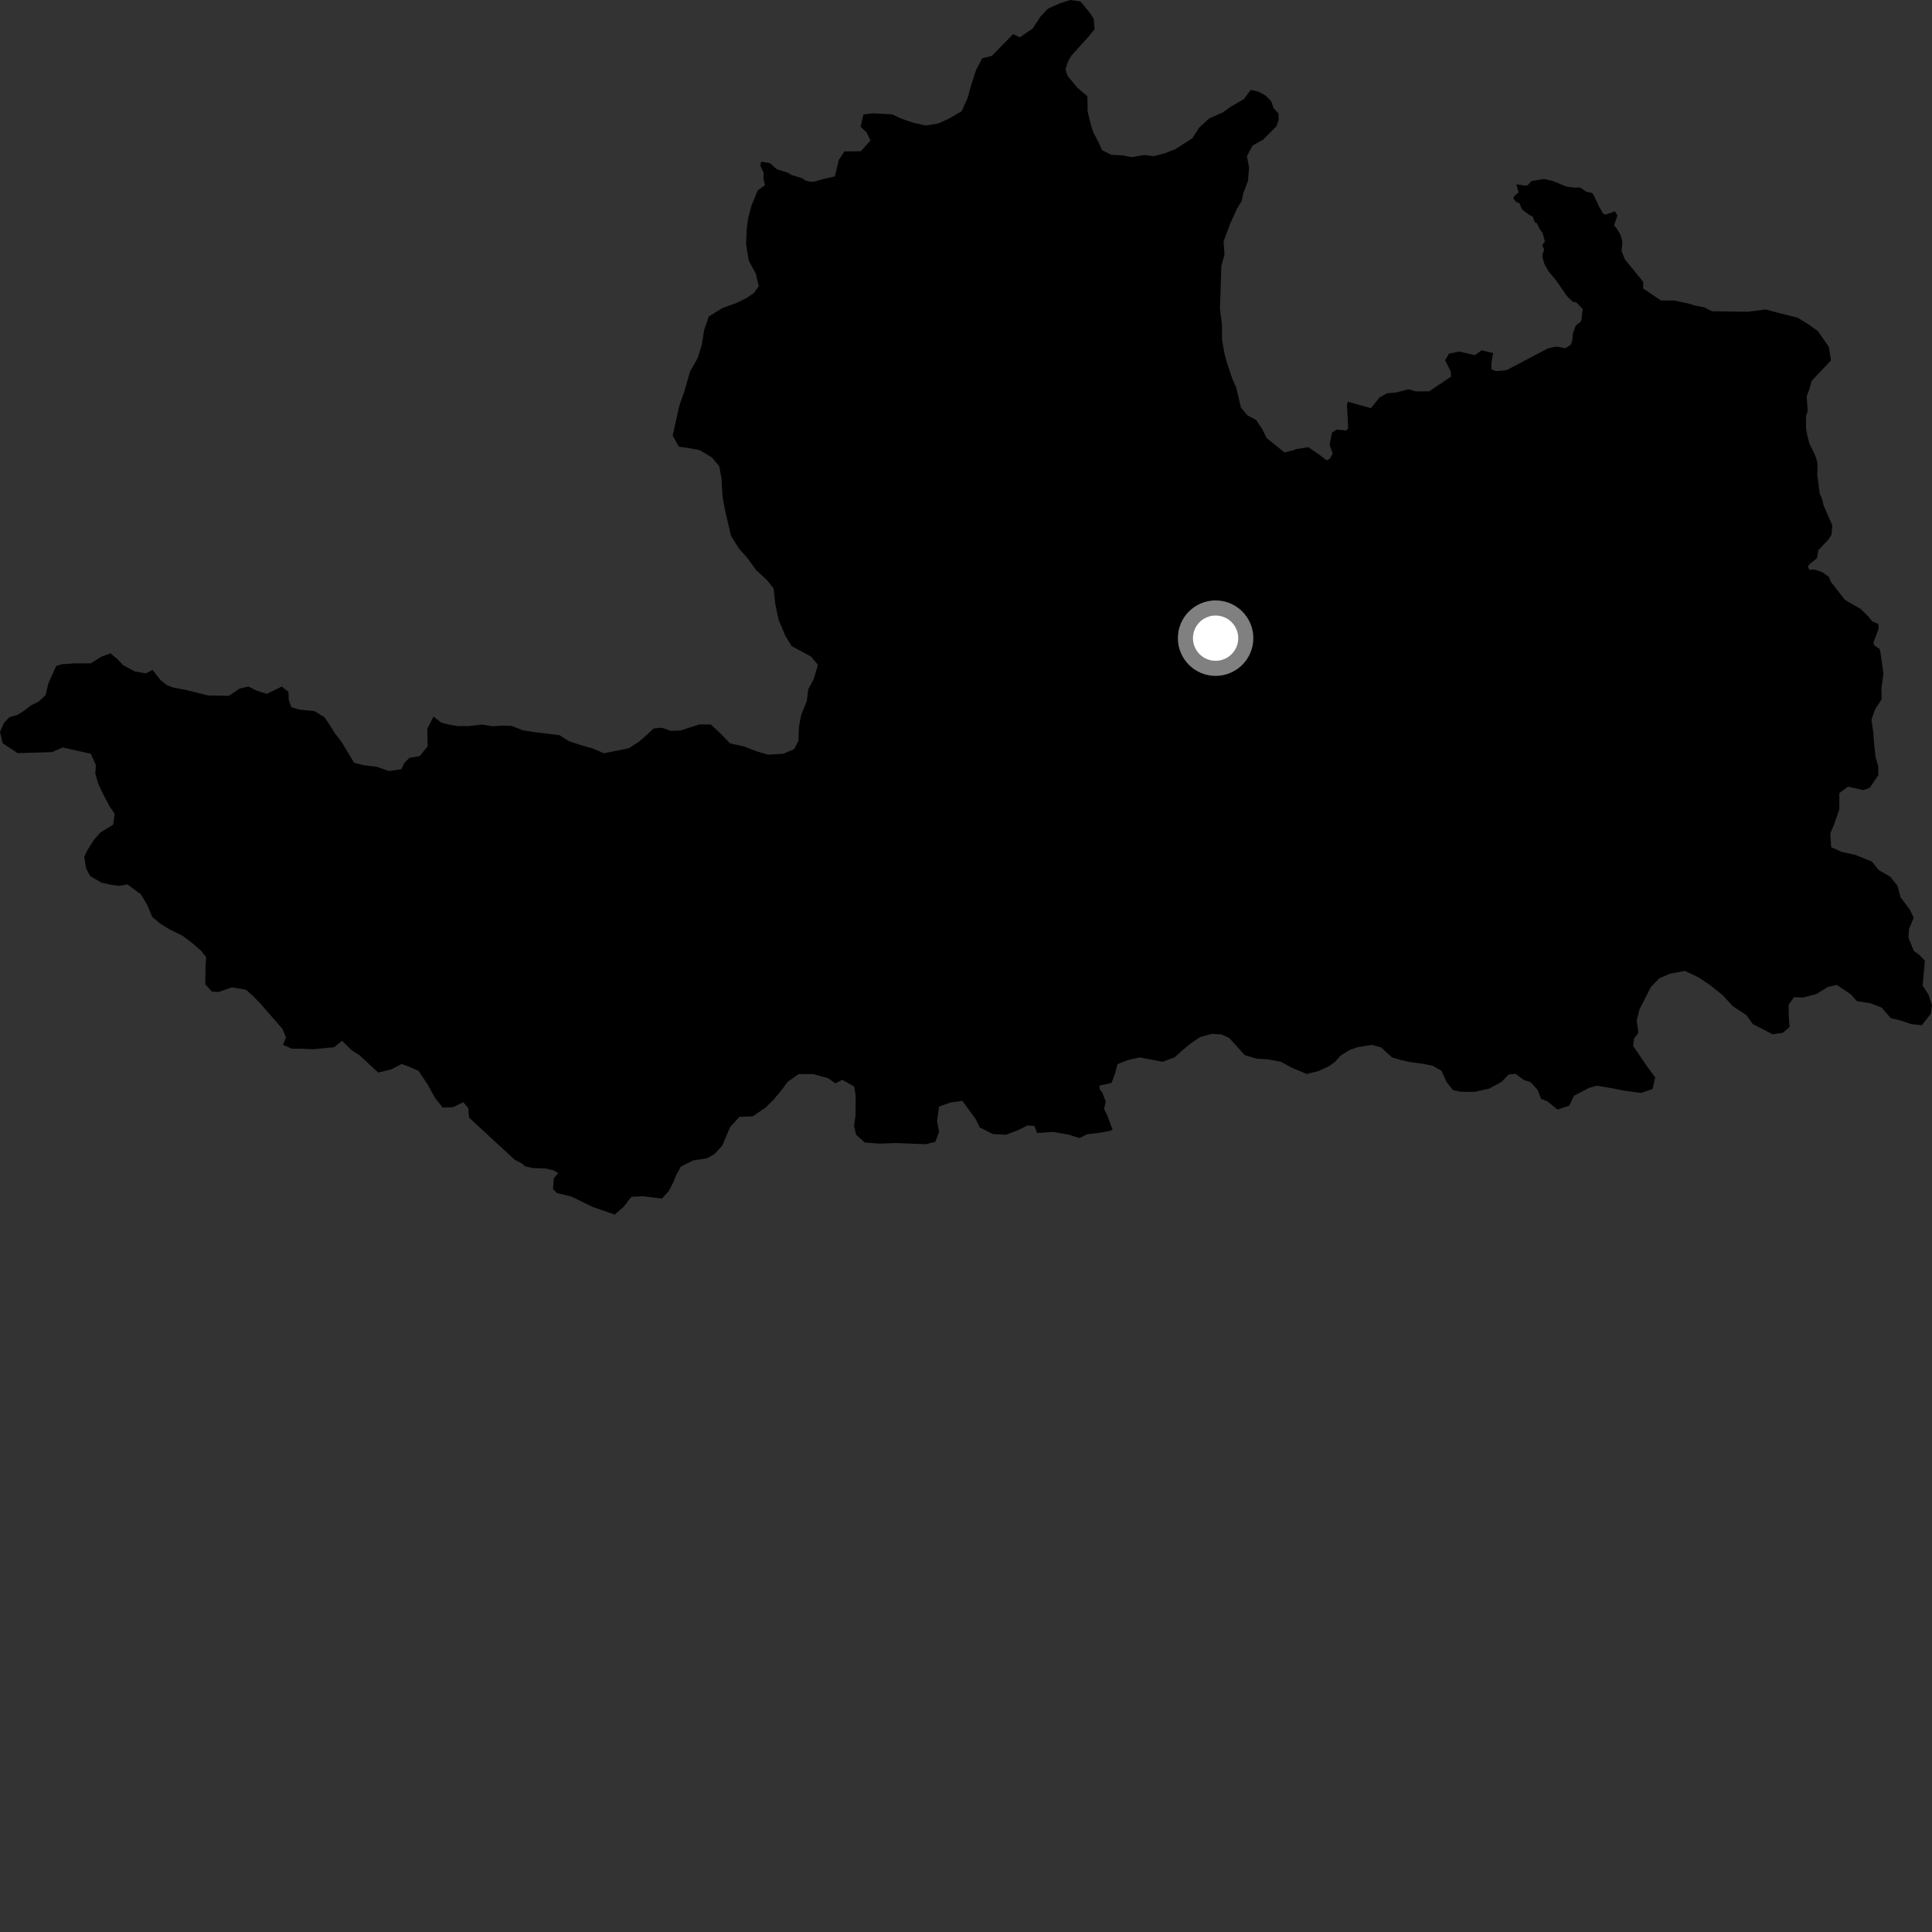 <?xml version="1.0" encoding="utf-8" ?>
<svg baseProfile="full" height="1024" version="1.1" width="1024" xmlns="http://www.w3.org/2000/svg" xmlns:ev="http://www.w3.org/2001/xml-events" xmlns:xlink="http://www.w3.org/1999/xlink"><rect width="100%" height="100%" fill="#333333" stroke="none"/><defs /><polygon fill="black" points="970.46,191.038 969.356,183.938 963.606,175.597 958.955,172.206 952.738,168.347 943.889,166.184 935.834,164.024 926.229,165.258 907.331,164.967 903.25,162.897 898.407,161.968 894.619,160.82 887.261,159.255 880.361,159.291 870.906,152.885 870.91,149.362 861.233,137.487 859.471,133.09 859.909,128.256 859.028,124.737 857.262,121.658 855.501,119.461 857.263,114.181 855.94,111.982 851.102,113.747 849.782,113.312 847.66,109.716 844.338,102.768 843.134,101.998 840.881,101.708 837.585,99.431 834.23,99.436 830.245,98.921 822.817,95.831 818.265,94.867 811.636,95.985 809.714,98.16 808.539,98.417 803.676,97.674 804.891,101.92 802.251,104.351 802.252,105.533 803.579,106.96 805.456,107.833 806.558,110.88 810.415,113.833 812.405,114.819 813.509,117.892 814.501,118.219 816.16,121.595 817.587,123.461 818.808,127.964 817.371,130.061 818.477,132.119 817.592,134.87 817.595,136.737 818.579,139.928 820.787,143.851 824.876,148.783 830.385,156.77 833.578,159.947 835.456,160.271 838.869,163.757 838.212,169.474 837.774,170.576 835.233,172.452 833.692,176.613 833.363,180.348 832.482,182.776 829.664,184.561 824.944,183.669 820.431,184.641 798.636,196.152 793.026,196.745 790.514,195.728 790.44,192.715 791.389,187.107 785.255,185.674 781.718,188.264 773.549,186.34 767.959,187.43 765.965,191.015 768.876,196.844 769.118,199.616 757.491,207.406 750.394,207.464 747.332,206.479 745.805,206.499 739.732,208.086 735.156,208.452 731.141,210.714 726.632,216.351 714.415,212.906 713.931,214.437 714.566,226.945 713.577,228.164 708.497,227.704 705.986,229.25 704.727,235.76 706.354,240.529 704.727,243.2 703.11,244.02 698.961,240.765 693.388,236.995 686.805,238.081 685.794,238.596 680.77,239.784 671.369,232.175 668.876,227.222 665.768,222.593 661.106,220.119 657.69,215.956 655.191,205.284 653.156,200.805 649.887,190.909 648.789,186.429 647.691,179.935 647.685,172.357 646.58,163.391 646.881,155.963 647.319,140.96 649.016,134.925 648.521,127.961 652.211,118.108 655.602,110.714 658.148,106.444 658.979,102.394 661.439,95.929 662.048,88.849 660.895,82.775 663.885,77.153 669.425,74.071 676.495,66.992 677.721,63.607 677.615,60.18 674.967,57.242 673.877,53.845 670.922,50.751 667.048,48.592 662.949,47.604 659.259,52.533 651.871,56.855 648.135,59.608 640.981,62.726 635.551,67.687 631.99,73.271 622.913,79.08 617.357,81.252 611.486,82.777 606.508,82.175 599.828,83.277 595.008,82.365 589.11,82.069 584.135,79.607 582.119,75.129 579.476,70.182 578.221,66.318 576.503,59.206 576.333,51.014 571.058,46.533 565.942,40.353 564.683,36.798 566.075,32.625 567.927,29.376 577.06,19.317 580.161,15.445 579.686,10.036 577.659,6.794 572.69,0.769 567.26,0.0 561.845,1.703 555.351,4.641 551.482,8.809 547.309,15.144 540.512,19.775 536.956,18.07 525.695,29.638 520.594,30.87 517.359,37.045 514.59,45.543 512.898,51.878 509.663,58.987 503.021,62.835 497.307,65.458 490.657,66.529 484.31,65.131 477.495,62.813 472.998,60.65 462.61,60.043 457.651,60.667 456.108,67.165 459.222,70.094 461.39,74.42 456.282,80.154 447.576,80.27 444.604,84.731 442.488,93.486 436.438,94.895 431.344,96.343 428.853,96.233 426.732,95.627 425.316,94.526 419.676,92.787 417.087,91.356 411.754,89.728 408.067,86.47 403.435,85.676 402.992,87.75 404.733,91.515 404.66,94.805 405.452,98.116 401.632,100.888 398.381,108.787 396.539,115.592 395.766,121.625 395.461,129.518 396.884,138.172 400.616,145.119 402.178,151.766 399.535,155.325 395.659,157.965 390.704,160.451 382.944,163.251 375.671,167.75 373.199,175.015 371.963,182.752 369.813,189.714 365.79,196.825 362.703,207.496 360.087,214.919 356.545,230.851 359.807,236.727 366.152,237.655 370.807,238.583 377.317,242.446 381.199,247.074 382.448,253.883 382.926,262.852 384.179,269.964 387.457,284.033 391.496,290.519 396.009,295.617 400.836,302.249 406.276,307.189 410.001,311.815 410.947,320.319 412.675,328.515 416.254,337.009 419.53,342.412 429.788,347.95 433.525,352.418 431.2,360.159 428.414,365.277 427.641,371.468 424.549,379.207 423.468,385.243 423.168,392.667 420.994,397.011 415.244,399.503 407.173,399.989 401.263,398.306 394.586,395.694 386.982,394.005 380.92,387.832 376.733,383.966 370.537,383.971 360.62,387.216 355.508,387.374 350.712,385.668 346.379,386.126 342.984,389.375 338.502,393.233 333.24,396.63 320.098,399.249 313.904,396.612 308.325,395.065 301.668,392.9 296.552,389.654 282.745,387.968 277,387.048 271.252,384.75 266.443,384.603 261.006,384.93 255.405,384.027 248.563,384.828 242.644,384.856 238.289,384.101 233.942,383.037 229.729,379.81 226.48,386.315 226.644,395.601 222.452,400.725 217.009,401.671 214.358,404.317 212.661,407.726 206.135,408.673 199.602,406.374 192.919,405.622 187.649,404.241 180.954,393.116 177.384,388.483 174.437,383.69 171.949,380.138 166.678,376.891 158.783,376.113 154.447,374.877 153.05,371.009 152.884,366.676 149.322,363.889 141.434,367.751 136.024,366.041 131.682,363.875 127.048,364.947 121.322,368.81 110.495,368.644 97.944,365.552 92.05,364.476 88.634,363.236 85.075,360.459 80.867,355.051 77.309,356.915 71.406,355.844 65.347,352.608 62.081,349.219 58.513,346.287 53.538,348.157 48.102,351.581 39.248,351.609 32.57,352.091 29.76,353.03 25.591,362.323 24.198,368.357 20.625,371.769 16.281,373.941 13.172,376.42 9.299,378.904 4.959,380.152 2.168,383.091 0.0,387.886 1.41,393.92 9.329,399.162 27.495,398.655 33.237,396.165 48.16,399.52 50.81,405.546 50.5,409.878 52.065,415.437 54.869,421.309 58.134,427.487 60.782,431.34 60.012,437.069 53.184,441.264 49.766,445.142 46.356,450.561 44.65,453.973 45.587,460.156 47.768,464.322 53.828,467.861 58.648,468.93 63.158,469.536 67.506,468.752 74.652,473.99 78.072,479.708 80.72,486.043 85.222,489.751 90.035,492.68 96.702,495.924 101.82,499.788 106.623,503.969 109.264,507.368 108.958,511.855 108.813,521.751 112.378,525.62 115.938,525.775 122.906,523.309 130.331,524.553 134.201,527.963 137.922,531.83 149.695,545.298 151.561,549.784 150.016,553.801 154.666,555.816 159.772,555.822 165.659,556.13 177.121,555.042 181.309,551.64 186.271,556.576 190.622,559.357 200.42,568.452 207.56,566.726 212.838,563.929 217.047,565.455 221.866,567.6 226.698,574.851 230.589,581.944 234.647,587.028 240.092,586.851 245.535,584.197 248.184,587.28 248.609,592.351 272.851,614.751 276.309,616.475 278.466,618.199 282.357,619.056 289.345,619.336 293.381,620.327 295.823,621.79 293.534,624.477 293.099,630.268 295.188,632.327 302.736,634.159 314.207,639.729 325.816,643.758 330.448,639.744 334.624,634.338 340.963,634.034 350.874,635.281 354.427,631.265 356.899,626.63 358.284,623.074 360.906,618.283 367.407,615.033 374.688,613.949 378.719,611.626 382.747,607.296 387.08,597.235 391.885,591.975 399.019,591.65 405.847,586.992 410.037,582.806 414.692,577.22 417.332,573.504 423.23,569.312 430.999,569.284 438.764,571.423 442.81,574.192 446.392,572.328 452.762,575.873 453.54,580.971 453.396,591.801 452.625,596.591 453.718,601.385 458.388,605.55 466.139,606.156 474.985,605.839 490.634,606.459 495.739,605.223 497.739,599.817 496.653,594.245 497.731,586.516 503.766,584.36 510.072,583.48 517.33,593.436 519.238,597.535 526.352,601.109 533.158,601.437 539.649,598.974 544.594,596.514 548.306,596.83 549.698,600.544 558.212,599.938 566.262,601.339 572.157,603.194 576.185,601.187 582.699,600.407 589.023,599.223 589.684,598.216 588.862,596.612 586.869,591.126 585.161,587.726 586.09,583.859 584.24,579.079 582.969,577.527 582.713,575.394 589.174,573.952 591.037,568.849 592.268,564.052 597.703,561.87 604.071,560.466 616.195,562.753 622.569,560.414 625.983,557.308 631.423,552.802 636.085,549.689 642.293,547.976 647.425,548.264 651.622,550.265 659.713,559.217 665.771,561.066 672.136,561.521 678.81,562.748 684.861,565.992 692.622,569.241 698.813,567.701 704.697,564.918 707.632,562.754 710.72,559.359 715.21,556.578 719.547,555.035 727.287,553.802 732.09,555.203 737.829,560.467 742.634,561.86 747.587,562.942 754.422,563.87 759.539,564.948 764.038,567.575 766.688,573.449 770.11,577.773 774.305,578.693 781.771,578.674 789.392,576.947 795.915,573.365 799.647,569.484 803.379,569.155 807.594,572.388 811.323,573.609 814.916,577.613 816.794,582.4 820.209,583.775 825.52,588.083 831.743,586.047 834.229,580.769 842.317,576.562 846.363,575.466 853.821,576.674 860.668,578.048 869.828,579.269 875.885,577.245 877.275,571.054 873.388,565.798 865.608,554.367 866.069,550.498 868.397,547.399 867.458,540.9 869.004,534.864 875.039,523.098 879.376,518.605 884.958,516.128 893.024,514.58 900.15,517.987 906.037,521.862 913.168,527.59 918.448,533.322 925.728,538.121 928.992,542.767 939.532,548.19 944.954,547.42 948.518,544.326 948.037,538.134 948.029,532.563 950.816,528.546 955.784,528.698 962.758,526.835 968.805,523.112 973.471,522.021 980.931,526.958 984.2,530.66 991.348,531.724 997.261,534.022 1002.085,539.577 1007.53,540.951 1012.975,542.795 1018.568,543.392 1023.387,537.34 1024.0,532.85 1022.129,527.132 1019.02,522.346 1020.239,509.188 1017.435,506.256 1014.327,503.948 1011.511,496.992 1011.814,492.35 1014.3,486.461 1012.266,482.138 1007.279,475.499 1005.722,469.471 1001.828,464.686 995.752,461.149 992.173,456.673 983.46,453.138 975.849,451.455 970.563,448.992 970.089,441.724 972.255,436.612 974.889,428.87 974.869,420.361 979.531,416.939 987.612,418.778 991.03,417.526 995.533,410.858 995.518,406.216 994.112,401.423 993.328,394.153 992.853,387.962 991.902,381.467 993.761,376.05 997.325,370.618 997.169,365.051 998.248,356.996 996.681,345.936 996.252,343.976 993.364,342.053 992.909,340.761 995.76,333.031 995.538,330.721 992.459,329.412 990.251,326.777 986.292,322.826 977.937,318.002 970.352,308.322 969.247,305.646 965.729,303.23 961.713,301.882 958.971,301.996 958.201,300.235 959.184,298.914 963.039,295.836 963.759,291.617 968.961,286.141 970.723,283.503 971.16,278.445 966.539,267.89 965.746,264.485 964.484,261.622 963.201,251.636 963.339,246.919 963.098,244.561 962.042,241.271 958.947,234.898 957.795,230.349 957.267,226.935 957.18,220.617 958.103,217.929 957.589,210.162 958.939,206.435 960.261,201.819 970.46,191.038" /><circle cx="644.294" cy="338.24" fill="rgb(100%,100%,100%)" r="16" stroke="grey" stroke-width="8" /></svg>